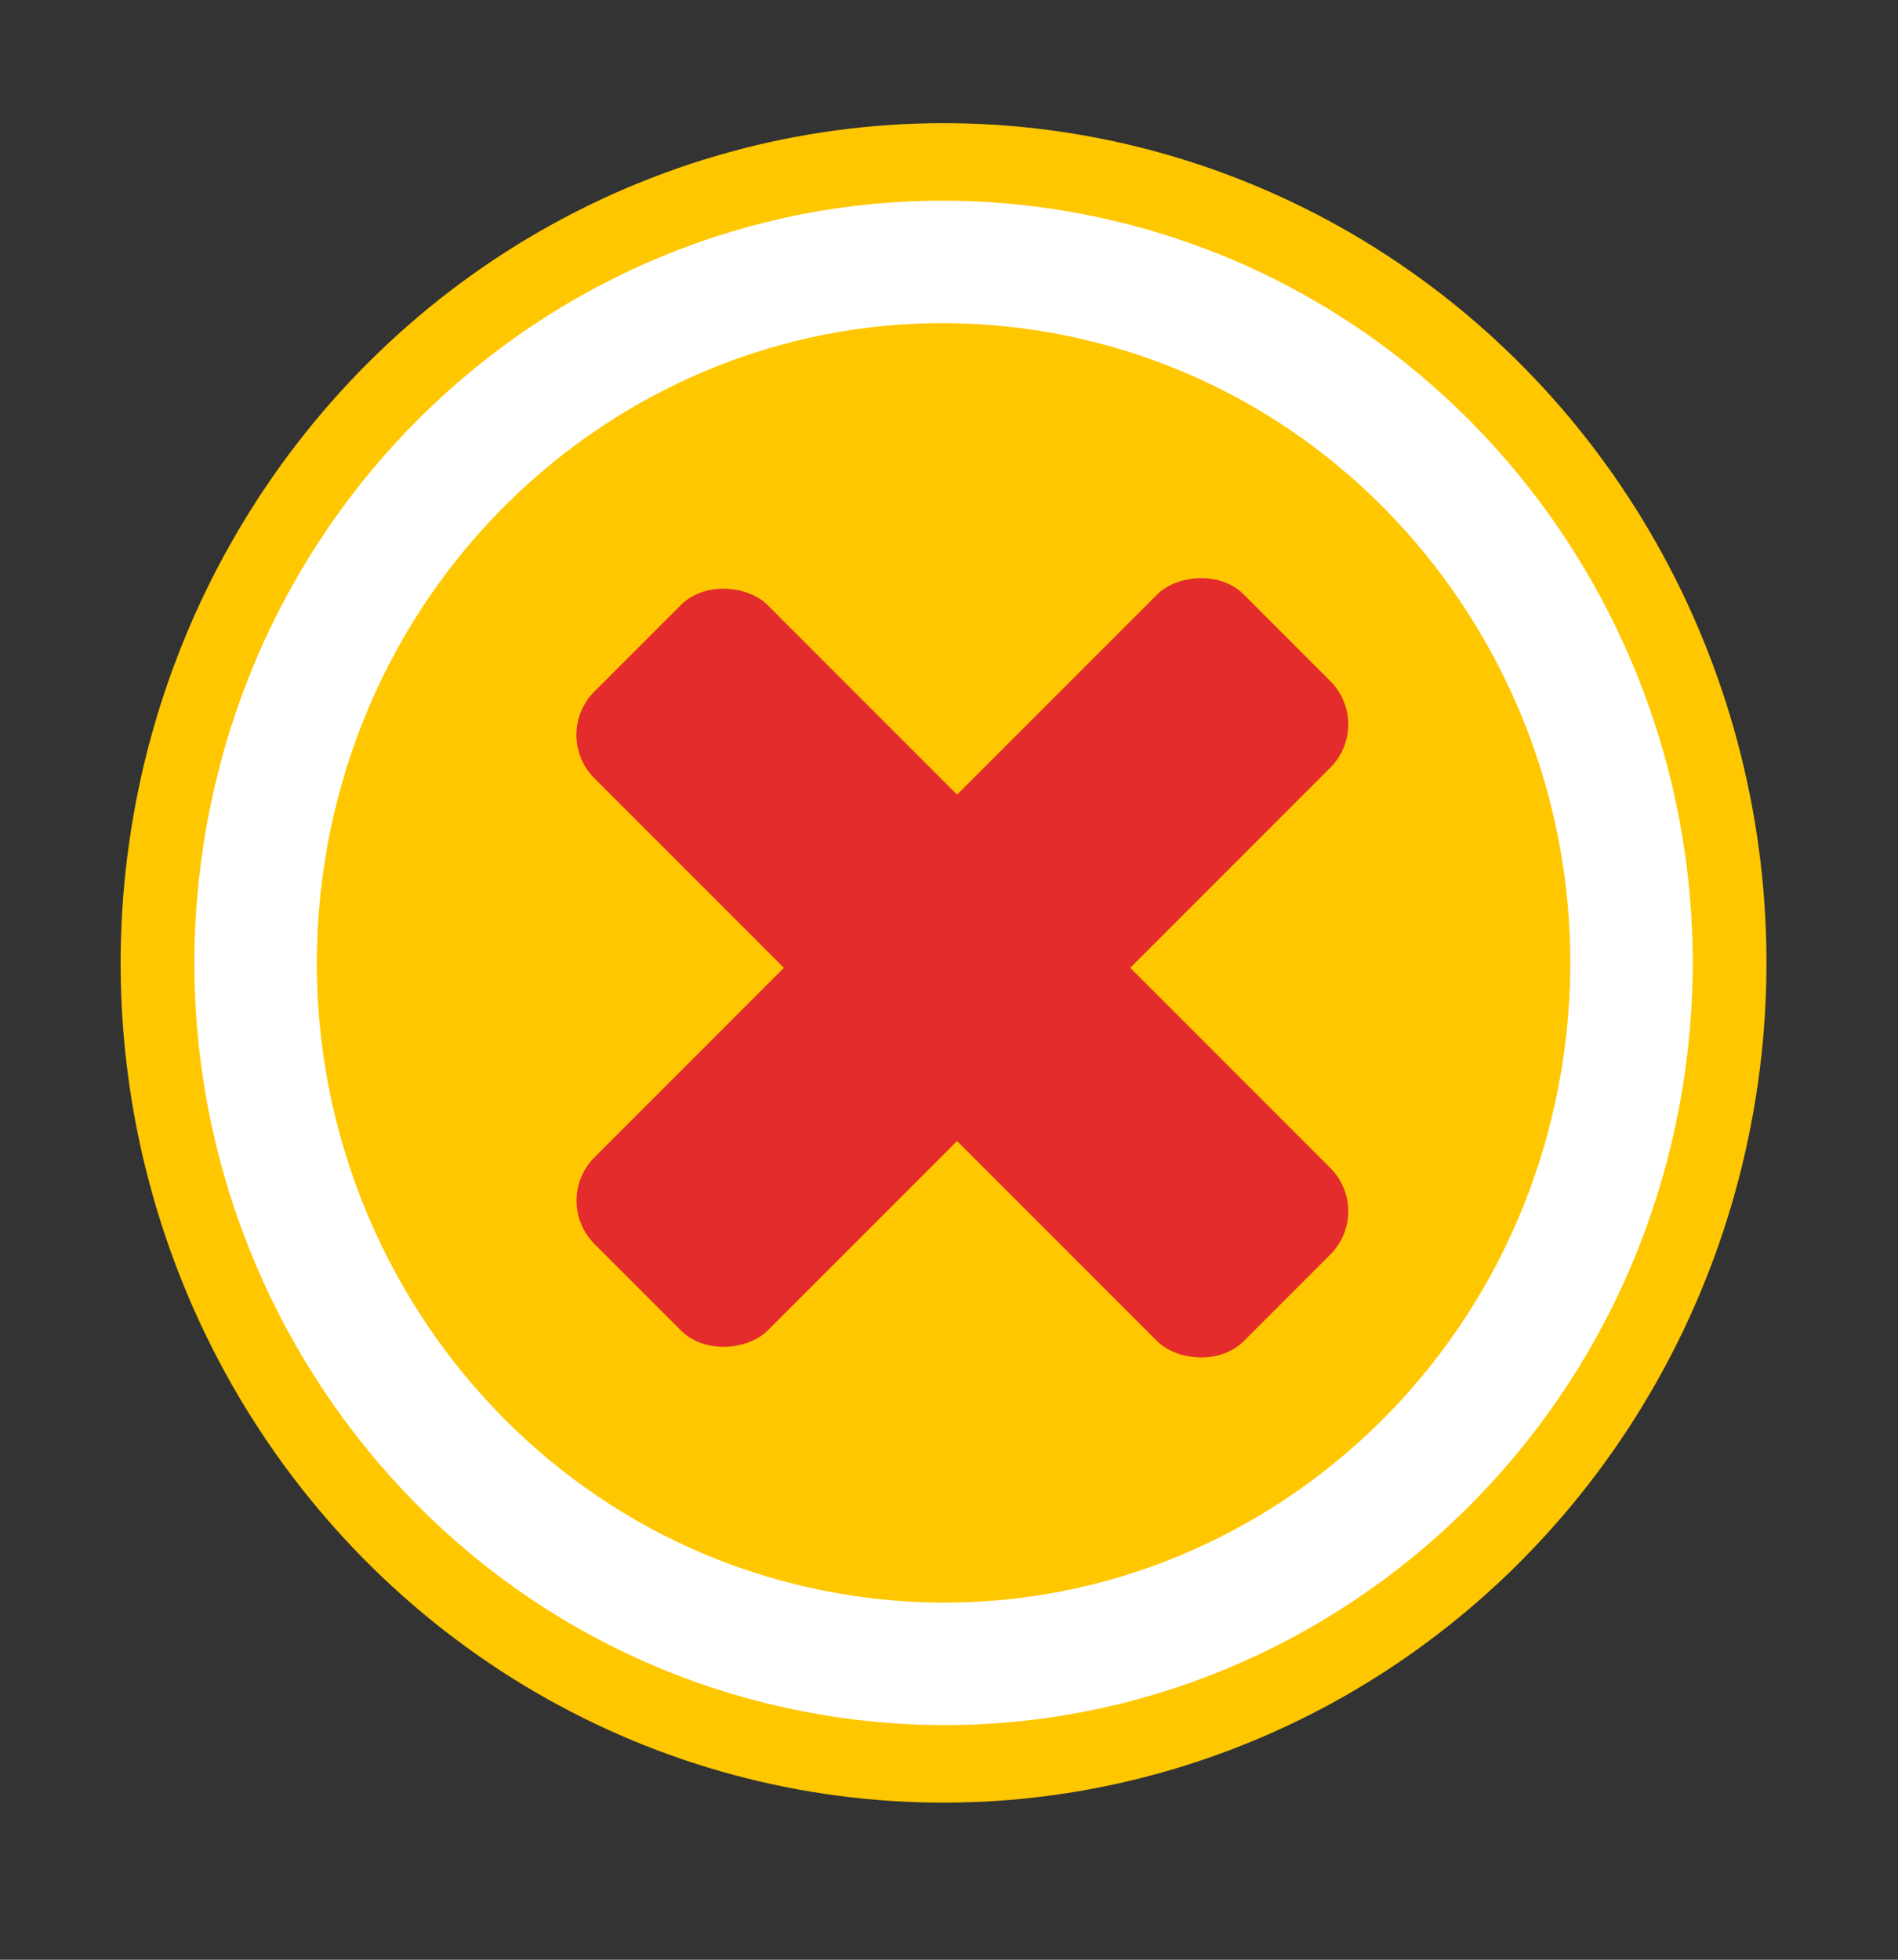 <svg width="31" height="32" viewBox="0 0 31 32" fill="none" xmlns="http://www.w3.org/2000/svg">
<rect x="0" y="0" width="31" height="32" fill="#333333" stroke="none"/>
<ellipse rx="13.442" ry="13.7" transform="matrix(0.987 0.163 -0.157 0.988 15.411 15.723)" fill="#FFC700"/>
<path d="M13.617 27.019C19.759 28.035 25.513 23.777 26.502 17.556C27.49 11.335 23.348 5.442 17.205 4.426C11.062 3.411 5.308 7.668 4.32 13.889C3.332 20.11 7.474 26.004 13.617 27.019Z" fill="#FFC700" stroke="white" stroke-width="2"/>
<rect x="9" y="12" width="4" height="15" rx="1" transform="rotate(-45 9 12)" fill="#E42C2C"/>
<rect width="4" height="15" rx="1" transform="matrix(-0.707 -0.707 -0.707 0.707 22.435 11.828)" fill="#E42C2C"/>
</svg>
